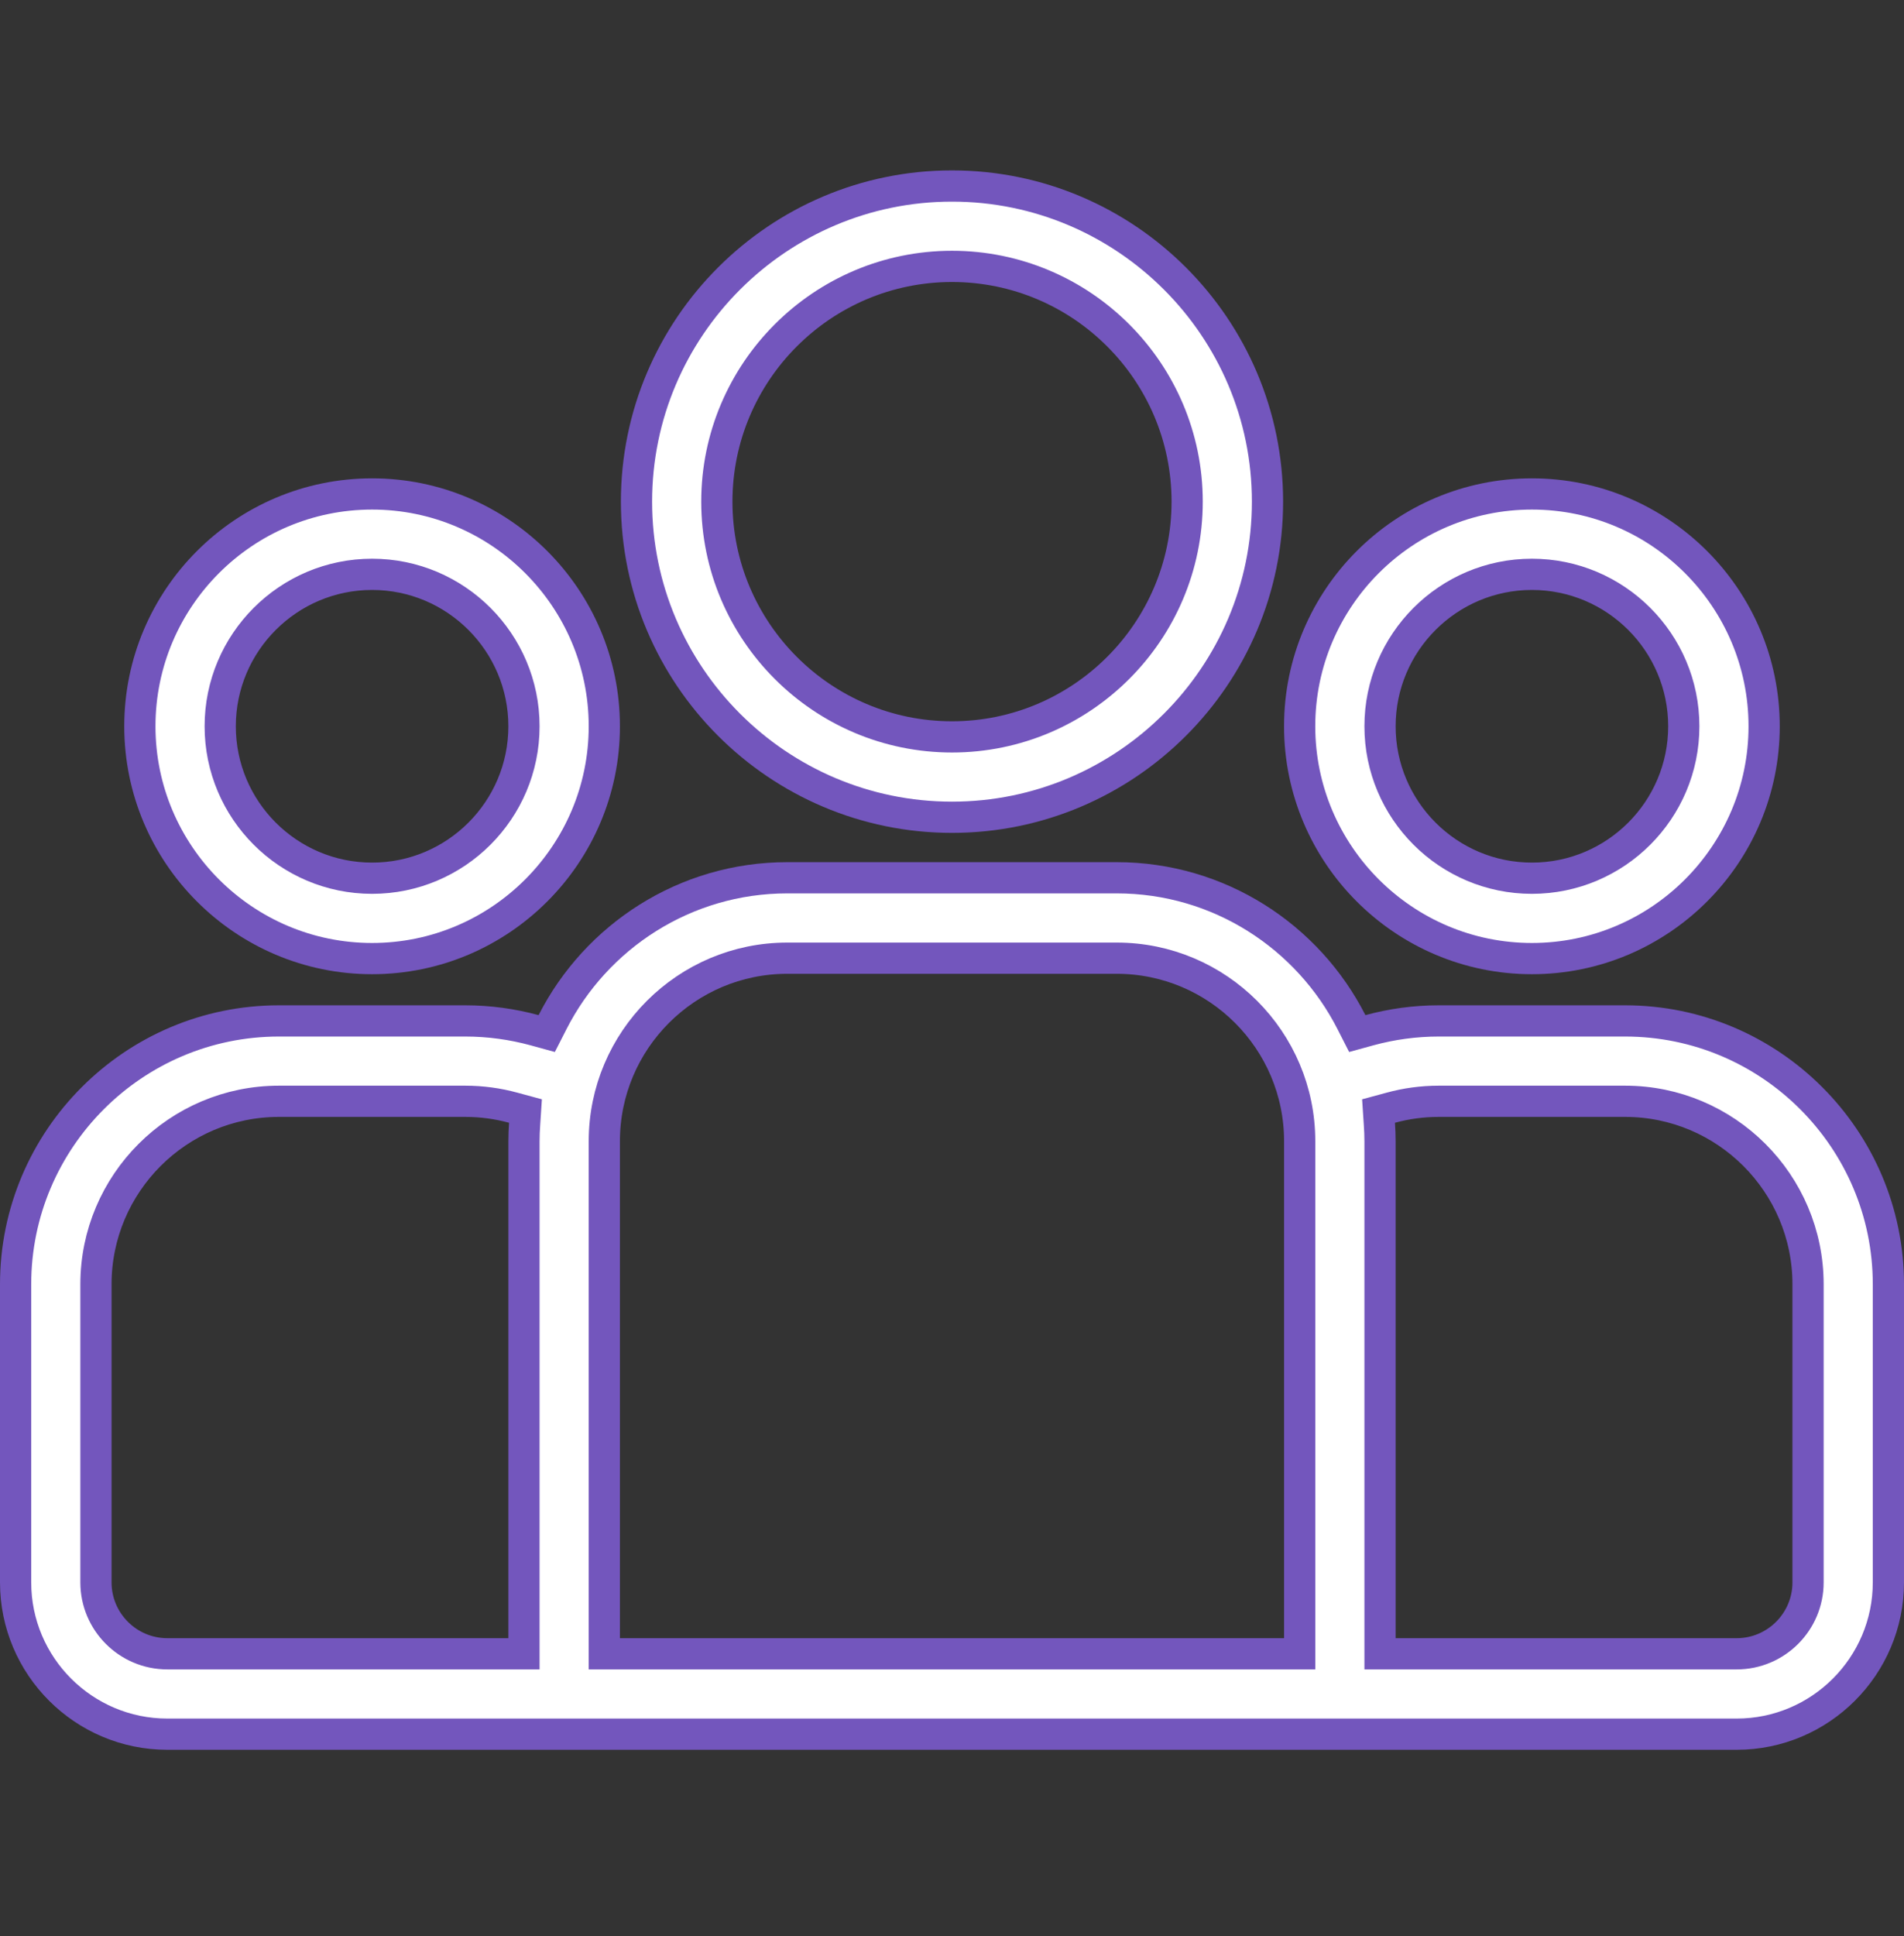 <svg width="61" height="62" viewBox="0 0 61 62" fill="none" xmlns="http://www.w3.org/2000/svg">
<rect x="0" y="0" width="61" height="62" fill="#333333" stroke="none"/>
<path d="M43.299 32.737L43.484 33.1L43.877 32.992C44.584 32.8 45.327 32.695 46.093 32.695H52.065C56.715 32.695 60.5 36.48 60.5 41.13V50.676C60.5 53.356 58.319 55.537 55.639 55.537H5.361C2.681 55.537 0.5 53.356 0.5 50.676V41.13C0.5 36.48 4.285 32.695 8.936 32.695H14.907C15.674 32.695 16.416 32.8 17.123 32.992L17.516 33.1L17.701 32.737C19.096 29.994 21.944 28.111 25.223 28.111H35.777C39.056 28.111 41.904 29.994 43.299 32.737ZM16.287 52.963H16.787V52.463V36.547C16.787 36.363 16.795 36.178 16.808 35.989L16.835 35.581L16.44 35.474C15.951 35.341 15.437 35.269 14.907 35.269H8.936C5.703 35.269 3.074 37.898 3.074 41.131V50.676C3.074 51.937 4.1 52.963 5.361 52.963H16.287ZM41.139 52.963H41.639V52.463V36.547C41.639 33.315 39.01 30.686 35.777 30.686H25.223C21.99 30.686 19.361 33.315 19.361 36.547V52.463V52.963H19.861H41.139ZM44.213 52.463V52.963H44.713H55.639C56.9 52.963 57.926 51.937 57.926 50.676V41.13C57.926 37.898 55.297 35.269 52.065 35.269H46.093C45.563 35.269 45.049 35.341 44.56 35.474L44.165 35.581L44.192 35.989C44.205 36.178 44.213 36.363 44.213 36.547V52.463Z" fill="white" stroke="#7356BD"/>
<path d="M4.481 23.259V23.259C4.481 19.157 7.819 15.819 11.921 15.819C16.023 15.819 19.361 19.157 19.361 23.259C19.361 27.361 16.023 30.699 11.921 30.699C7.819 30.699 4.481 27.361 4.481 23.259ZM7.055 23.259C7.055 25.943 9.237 28.125 11.921 28.125C14.605 28.125 16.787 25.943 16.787 23.259C16.787 20.576 14.605 18.393 11.921 18.393C9.237 18.393 7.055 20.576 7.055 23.259Z" fill="white" stroke="#7356BD"/>
<path d="M20.392 16.065C20.392 10.492 24.927 5.957 30.5 5.957C36.073 5.957 40.608 10.492 40.608 16.065C40.608 21.638 36.073 26.173 30.5 26.173C24.927 26.173 20.392 21.638 20.392 16.065ZM22.966 16.065C22.966 20.22 26.345 23.599 30.5 23.599C34.654 23.599 38.034 20.22 38.034 16.065C38.034 11.91 34.654 8.531 30.5 8.531C26.345 8.531 22.966 11.911 22.966 16.065Z" fill="white" stroke="#7356BD"/>
<path d="M49.079 30.699C44.977 30.699 41.639 27.361 41.638 23.259V23.259C41.638 19.157 44.977 15.819 49.079 15.819C53.181 15.819 56.519 19.157 56.519 23.259C56.519 27.361 53.181 30.699 49.079 30.699ZM44.213 23.259V23.259C44.213 25.943 46.395 28.125 49.079 28.125C51.762 28.125 53.945 25.943 53.945 23.259C53.945 20.576 51.762 18.393 49.079 18.393C46.395 18.393 44.213 20.576 44.213 23.259Z" fill="white" stroke="#7356BD"/>
</svg>
